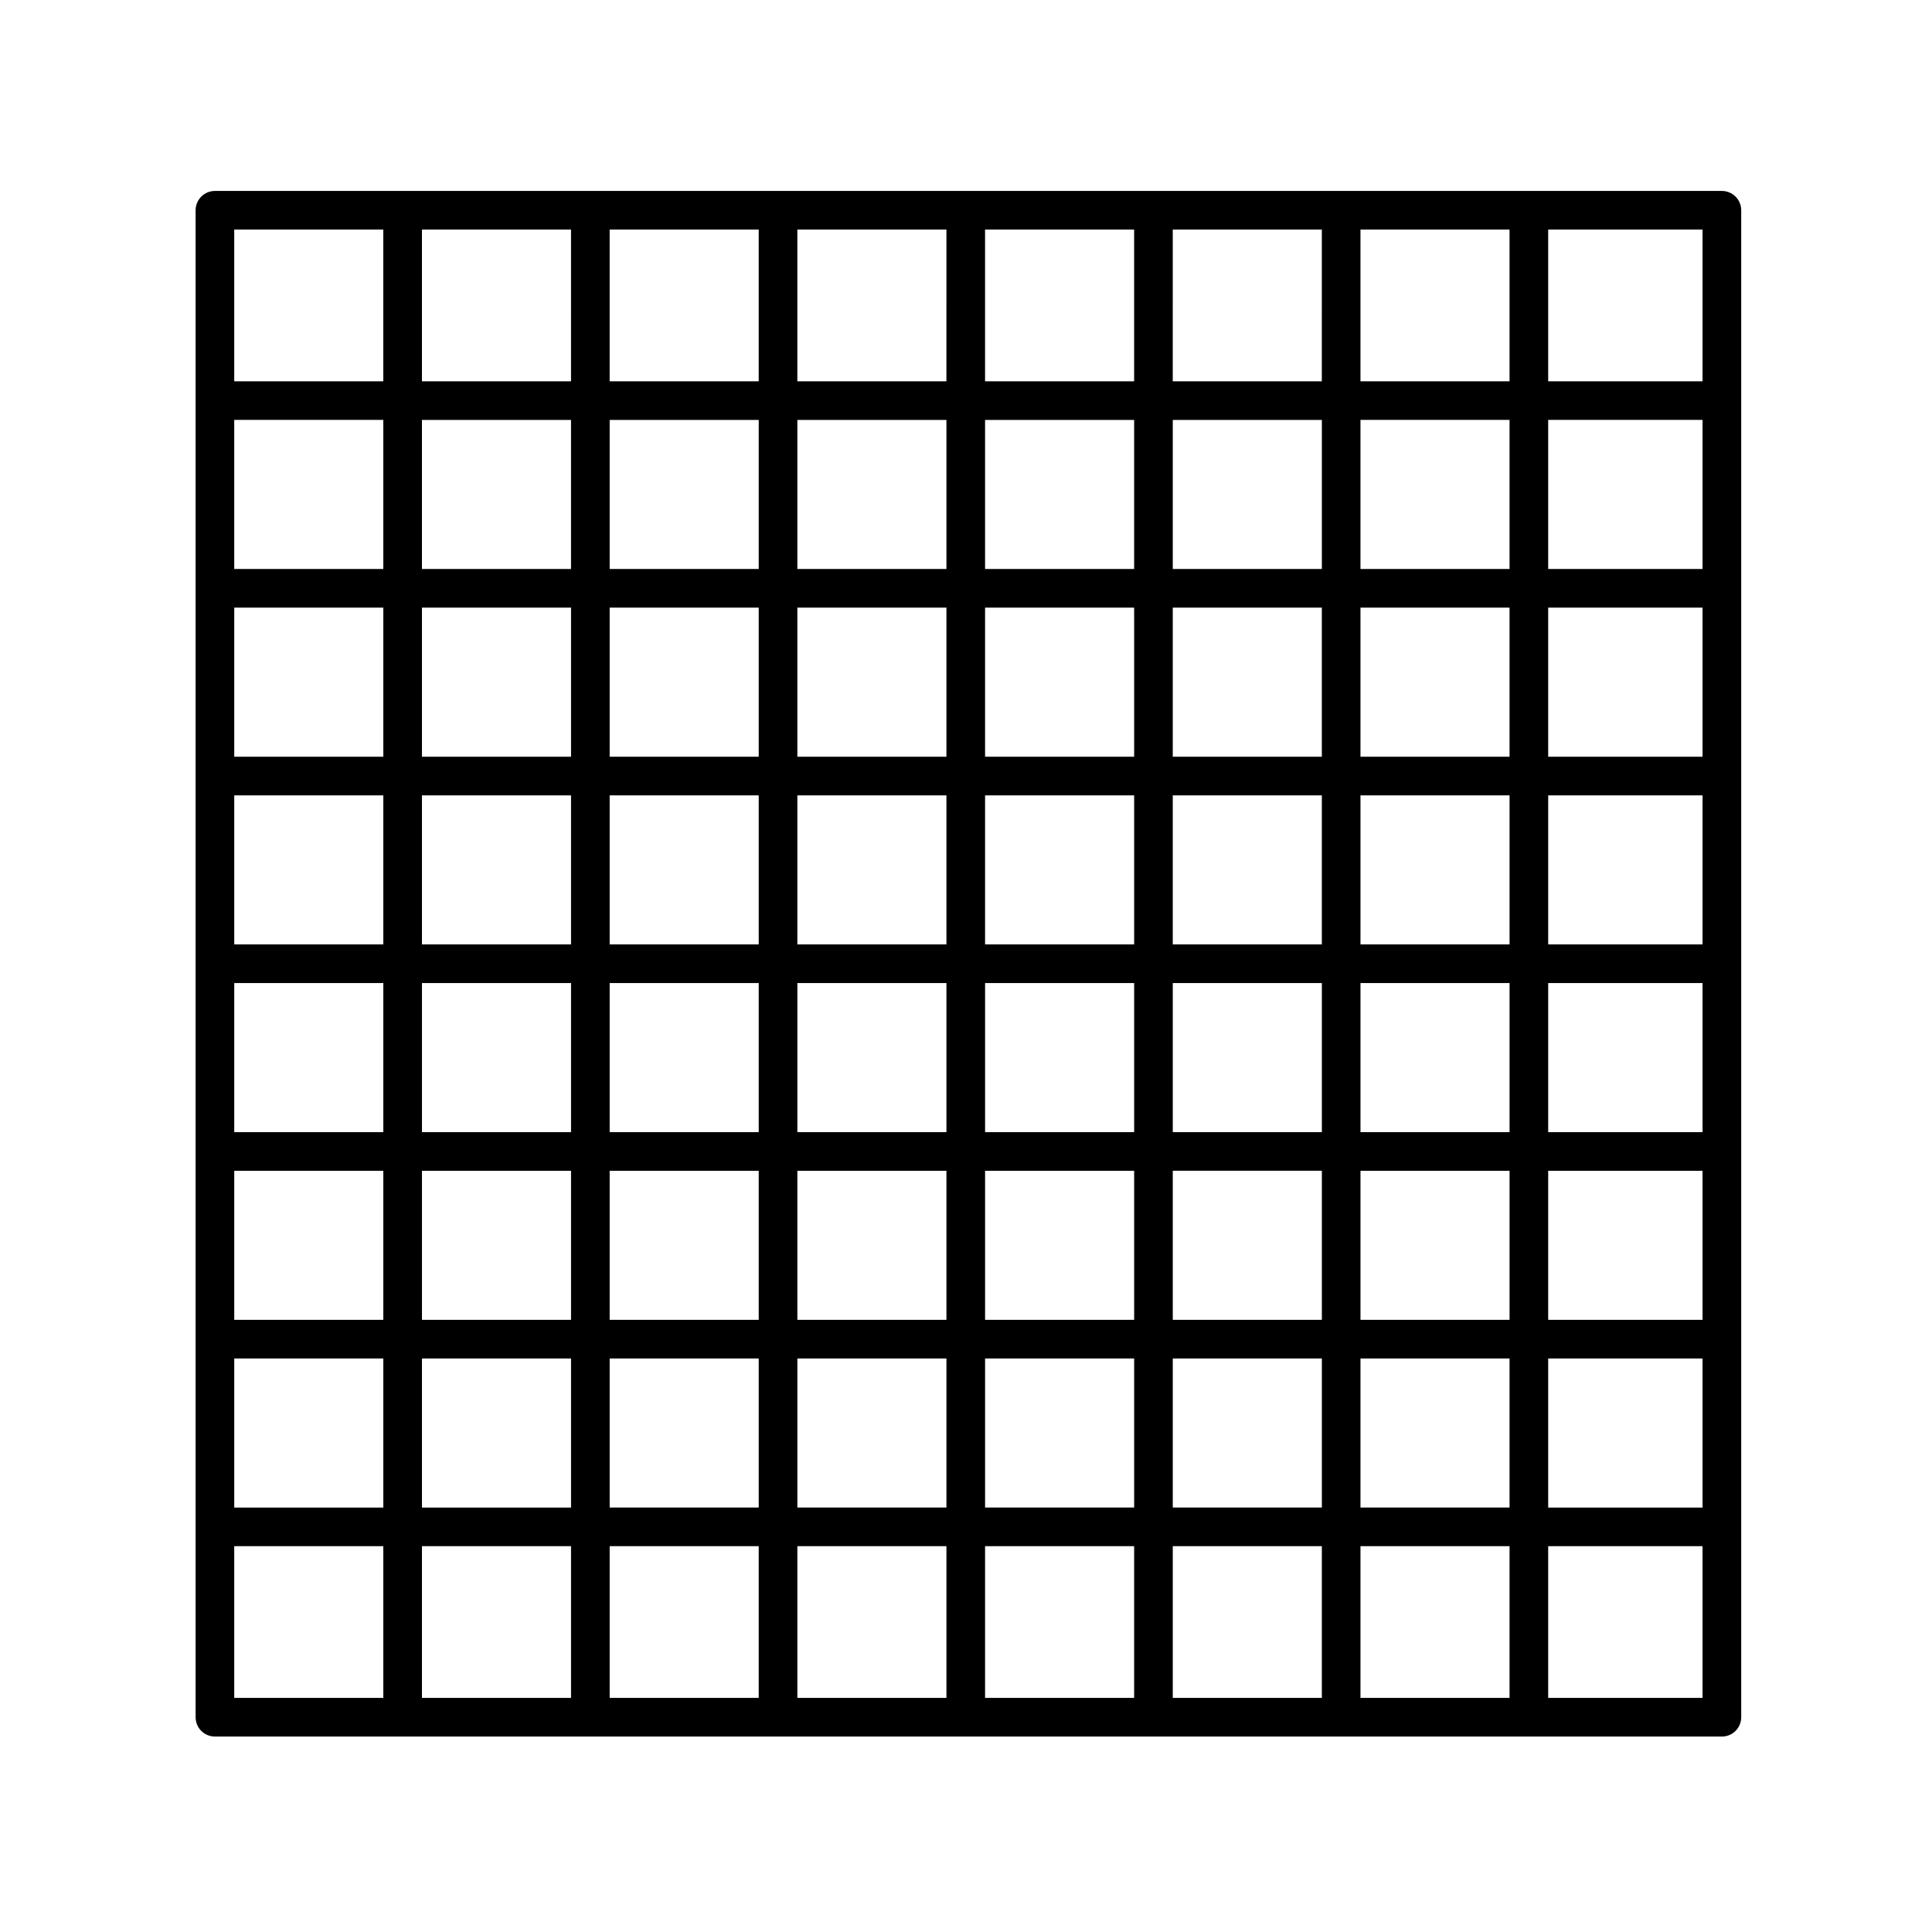 <?xml version="1.0" encoding="UTF-8"?>
<svg width="1200pt" height="1200pt" version="1.1" viewBox="0 0 1200 1200" xmlns="http://www.w3.org/2000/svg">
 <path d="m133.5 1078.6h936c6.625 0 12-5.363 12-12v-936c0-6.637-5.375-12-12-12h-936c-6.625 0-12 5.363-12 12v936c0 6.637 5.375 12 12 12zm245.18-468h92.578v92.594h-92.578zm-24 92.594h-92.594l0.004-92.594h92.594zm140.58-92.594h92.594v92.594h-92.594zm92.59 116.59v92.594h-92.594v-92.594zm24 0h92.594v92.594h-92.594zm0-24v-92.594h92.594v92.594zm116.59-92.594h92.594v92.594h-92.594zm116.58 0h92.594v92.594h-92.594zm116.59 0h95.879v92.594h-95.879zm0-24v-92.594h95.879v92.594zm-24 0h-92.594v-92.594h92.594zm-116.59 0h-92.594v-92.594h92.594zm-116.58 0h-92.594v-92.594h92.594zm-92.594-116.59v-92.594h92.594v92.594zm-24 0h-92.594v-92.594h92.594zm0 24v92.594h-92.594v-92.594zm-116.59 92.59h-92.578v-92.594h92.578zm-116.58 0h-92.594v-92.594h92.594zm-116.59 0h-92.594v-92.594h92.594zm0 24v92.594h-92.594v-92.594zm0 116.59v92.594h-92.594v-92.594zm24 0h92.594v92.594h-92.594zm116.59 0h92.578v92.594h-92.578zm92.582 116.59v92.594h-92.578v-92.594zm24 0h92.594v92.594h-92.594zm116.59 0h92.594v92.594h-92.594zm116.59 0h92.594v92.594h-92.594zm0-24v-92.594h92.594v92.594zm116.58-92.59h92.594v92.594h-92.594zm116.59 0h95.879v92.594h-95.879zm95.879-257.18h-95.879v-92.594h95.879zm-119.88 0h-92.594v-92.594h92.594zm-116.59 0h-92.594v-92.594h92.594zm-92.578-116.59v-92.594h92.594v92.594zm-24 0h-92.594v-92.594h92.594zm-116.59 0h-92.594v-92.594h92.594zm-116.59 0h-92.578v-92.594h92.578zm0 24v92.594h-92.578v-92.594zm-116.58 92.594h-92.594v-92.594h92.594zm-116.59 0h-92.594v-92.594h92.594zm-92.594 373.77h92.594v92.594h-92.594zm116.59 0h92.594v92.594h-92.594zm92.59 116.58v94.234h-92.594v-94.234zm24 0h92.578v94.234h-92.578zm116.58 0h92.594v94.234h-92.594zm116.59 0h92.594v94.234h-92.594zm116.59 0h92.594v94.234h-92.594zm116.58 0h92.594v94.234h-92.594zm0-24v-92.594h92.594v92.594zm116.59-92.582h95.879v92.594h-95.879zm95.879-490.37h-95.879v-92.594h95.879zm-119.88 0h-92.594v-92.594h92.594zm-92.594-116.59v-94.227h92.594v94.234l-92.594 0.004zm-24 0h-92.594l0.004-94.227h92.594zm-116.58 0h-92.594v-94.227h92.594zm-116.59 0h-92.594l0.004-94.227h92.594zm-116.59 0h-92.578l-0.004-94.227h92.578zm-116.58 0h-92.594l0.004-94.227h92.594zm0 24v92.594h-92.594v-92.594zm-116.59 92.59h-92.594v-92.594h92.594zm-92.594 606.95h92.594v94.234h-92.594zm816.12 94.234v-94.234h95.879v94.234zm95.879-817.77h-95.879v-94.227h95.879zm-819.41-94.227v94.234h-92.594v-94.234z"/>
</svg>
